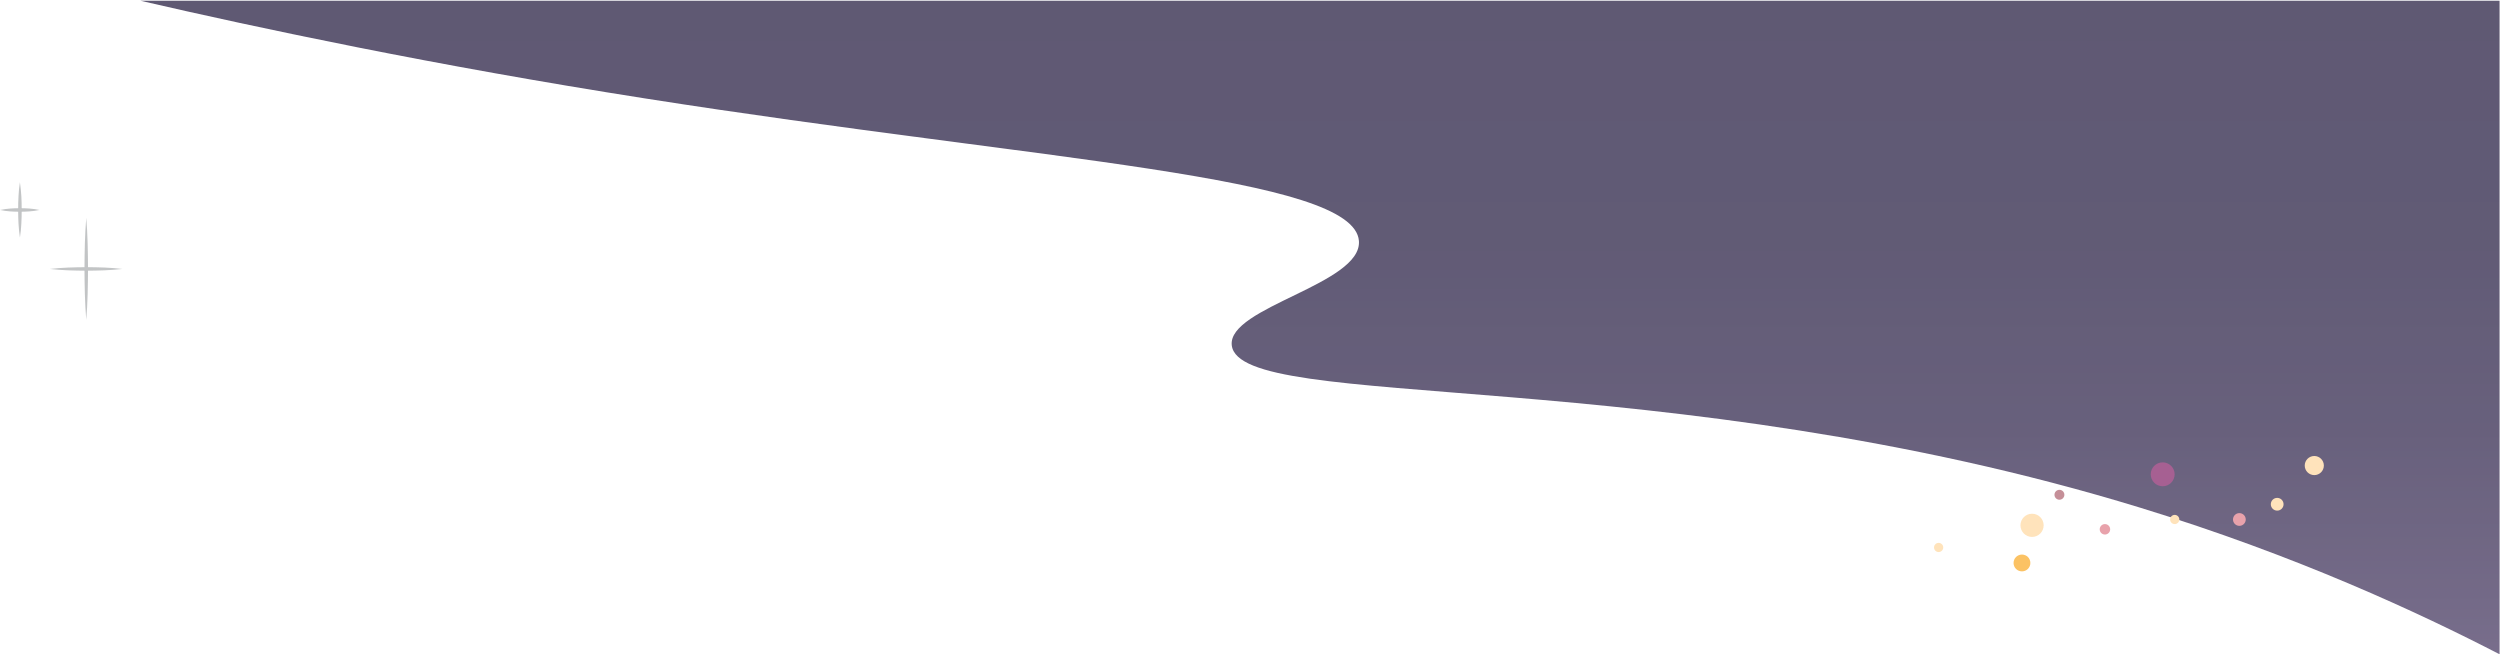 <svg width="2823" height="739" viewBox="0 0 2823 739" fill="none" xmlns="http://www.w3.org/2000/svg">
<g id="Skylayer1" opacity="0.7">
<path d="M158.4 0.8H2822.5C2822.5 246.8 2822.5 492.8 2822.5 738.8C2732.1 692.1 2593.5 627.5 2417.1 573.4C1879.9 408.7 1399.4 466.3 1390.9 389.9C1386.1 346.8 1538.1 320.9 1534.5 272.1C1529 198.7 1179.1 182 729.4 111.3C489.6 73.7 293.1 31.9 158.4 0.8Z" fill="url(#paint0_linear_14_37)"/>
<path d="M97.4 246C99 264.9 99.3 284.6 99.4 303.6C99.3 322.6 99 342.3 97.4 361.2C95.8 342.3 95.5 322.6 95.4 303.6C95.5 284.7 95.8 264.9 97.4 246Z" fill="#A8ABAD"/>
<path d="M138.2 303.7C124.6 305.3 111 305.6 97.3 305.7C83.7 305.6 70 305.3 56.4 303.7C70 302.1 83.6 301.8 97.3 301.7C111 301.7 124.6 302.1 138.2 303.7Z" fill="#A8ABAD"/>
<path d="M2442.1 549.1C2449.56 549.1 2455.6 543.056 2455.6 535.6C2455.6 528.144 2449.56 522.1 2442.1 522.1C2434.64 522.1 2428.6 528.144 2428.6 535.6C2428.6 543.056 2434.64 549.1 2442.1 549.1Z" fill="#801C64"/>
<path d="M2613.3 536.5C2619.26 536.5 2624.1 531.665 2624.1 525.7C2624.1 519.735 2619.26 514.9 2613.3 514.9C2607.34 514.9 2602.5 519.735 2602.5 525.7C2602.5 531.665 2607.34 536.5 2613.3 536.5Z" fill="#FFD79E"/>
<path d="M2294.6 606.3C2301.84 606.3 2307.7 600.435 2307.7 593.2C2307.7 585.965 2301.84 580.1 2294.6 580.1C2287.37 580.1 2281.5 585.965 2281.5 593.2C2281.5 600.435 2287.37 606.3 2294.6 606.3Z" fill="#FFD79E"/>
<path d="M2528.7 593.8C2532.68 593.8 2535.9 590.576 2535.9 586.6C2535.9 582.624 2532.68 579.4 2528.7 579.4C2524.72 579.4 2521.5 582.624 2521.5 586.6C2521.5 590.576 2524.72 593.8 2528.7 593.8Z" fill="#DE7A88"/>
<path d="M2571.4 576.6C2575.38 576.6 2578.6 573.377 2578.6 569.4C2578.6 565.424 2575.38 562.2 2571.4 562.2C2567.42 562.2 2564.2 565.424 2564.2 569.4C2564.2 573.377 2567.42 576.6 2571.4 576.6Z" fill="#FFD79E"/>
<path d="M2283.2 645.2C2288.45 645.2 2292.7 640.947 2292.7 635.7C2292.7 630.453 2288.45 626.2 2283.2 626.2C2277.95 626.2 2273.7 630.453 2273.7 635.7C2273.7 640.947 2277.95 645.2 2283.2 645.2Z" fill="#FAA822"/>
<path d="M22.5 205.8C23.3 211 23.7 216.2 24.1 221.4C24.4 226.6 24.5 231.8 24.5 237C24.5 242.2 24.4 247.4 24.1 252.6C23.8 257.8 23.4 263 22.5 268.2C21.7 263 21.2 257.8 20.9 252.6C20.6 247.4 20.5 242.2 20.5 237C20.5 231.8 20.6 226.6 20.9 221.4C21.2 216.2 21.6 211 22.5 205.8Z" fill="#A8ABAD"/>
<path d="M44.6 237.1C40.9 237.9 37.2 238.4 33.5 238.7C29.8 239 26.1 239.1 22.4 239.1C18.7 239.1 15 239 11.3 238.7C7.6 238.4 3.9 238 0.2 237.1C3.9 236.3 7.6 235.8 11.3 235.5C15 235.2 18.7 235.1 22.4 235.1C26.1 235.1 29.8 235.2 33.5 235.5C37.2 235.8 40.9 236.3 44.6 237.1Z" fill="#A8ABAD"/>
<path d="M2325.5 564.3C2328.59 564.3 2331.1 561.793 2331.1 558.7C2331.1 555.607 2328.59 553.1 2325.5 553.1C2322.41 553.1 2319.9 555.607 2319.9 558.7C2319.9 561.793 2322.41 564.3 2325.5 564.3Z" fill="#AD5F6C"/>
<path d="M2376.9 603.6C2380.16 603.6 2382.8 600.959 2382.8 597.7C2382.8 594.442 2380.16 591.8 2376.9 591.8C2373.64 591.8 2371 594.442 2371 597.7C2371 600.959 2373.64 603.6 2376.9 603.6Z" fill="#DE7A88"/>
<path d="M2455.7 591.8C2458.57 591.8 2460.9 589.472 2460.9 586.6C2460.9 583.728 2458.57 581.4 2455.7 581.4C2452.83 581.4 2450.5 583.728 2450.5 586.6C2450.5 589.472 2452.83 591.8 2455.7 591.8Z" fill="#FFD79E"/>
<path d="M2189.1 623.4C2191.97 623.4 2194.3 621.072 2194.3 618.2C2194.3 615.328 2191.97 613 2189.1 613C2186.23 613 2183.9 615.328 2183.9 618.2C2183.9 621.072 2186.23 623.4 2189.1 623.4Z" fill="#FFD79E"/>
</g>
<defs>
<linearGradient id="paint0_linear_14_37" x1="1411.32" y1="738.76" x2="1411.32" y2="0.779" gradientUnits="userSpaceOnUse">
<stop stop-color="#3F305B"/>
<stop offset="0.076" stop-color="#392B55"/>
<stop offset="0.34" stop-color="#281D45"/>
<stop offset="0.631" stop-color="#1E153B"/>
<stop offset="1" stop-color="#1B1238"/>
</linearGradient>
</defs>
</svg>
